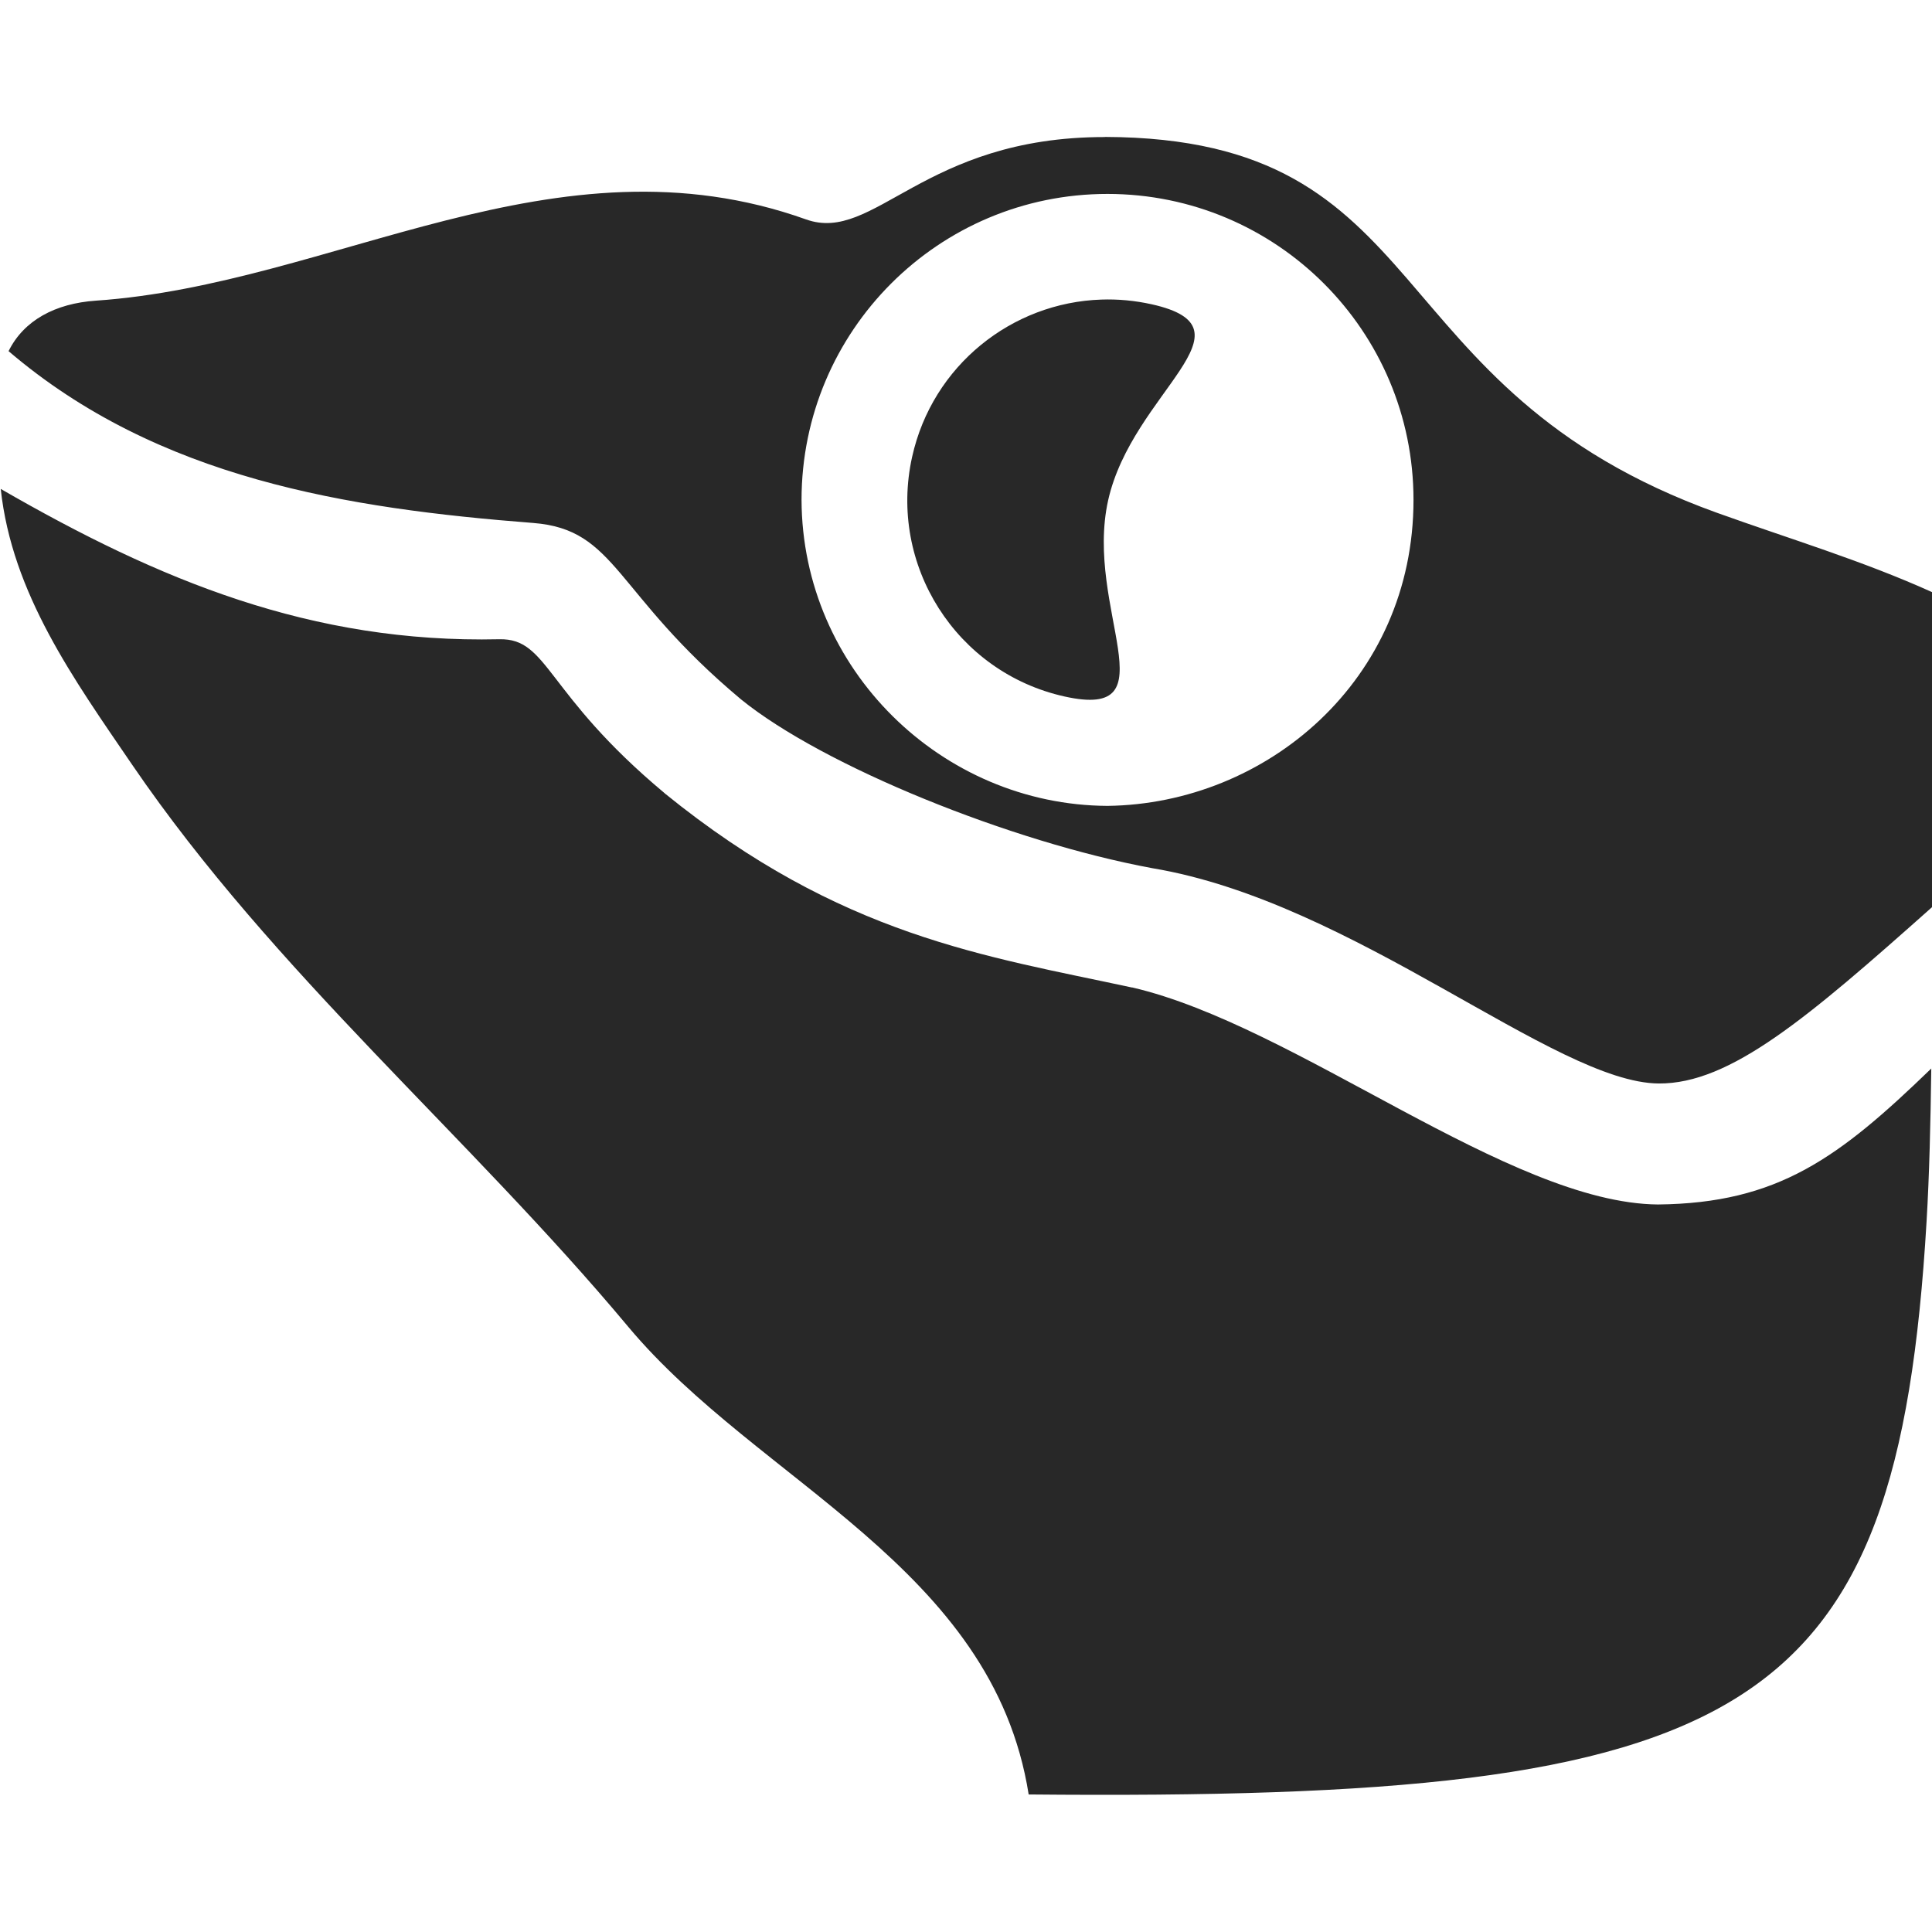 <svg width="16" height="16" version="1.1" xmlns="http://www.w3.org/2000/svg">
  <defs>
    <style id="current-color-scheme" type="text/css">.ColorScheme-Text { color:#282828; } .ColorScheme-Highlight { color:#458588; }</style>
  </defs>
  <path class="ColorScheme-Text" d="m9.15 1.135c-1.506-0.001-1.908 0.885-2.475 0.682-2.075-0.741-3.913 0.538-5.882 0.673-0.335 0.023-0.596 0.163-0.722 0.418 1.237 1.057 2.805 1.303 4.345 1.423 0.693 0.054 0.665 0.578 1.721 1.461 0.68 0.552 2.234 1.181 3.406 1.398 1.674 0.279 3.332 1.777 4.194 1.783 0.593 0.004 1.235-0.545 2.264-1.461v-2.608c-0.577-0.261-1.18-0.441-1.781-0.657-2.866-1.031-2.291-3.104-5.07-3.113zm0.022 0.471c1.4 5.34e-4 2.534 1.134 2.534 2.534 3.4e-5 1.494-1.218 2.517-2.534 2.534-1.374-0.007-2.529-1.132-2.534-2.534 5.342e-4 -1.4 1.134-2.534 2.534-2.534zm-9.166 2.442c0.093 0.868 0.606 1.578 1.089 2.286 1.176 1.722 2.784 3.069 4.108 4.654 1.081 1.293 3.018 1.987 3.316 3.873 5.977 0.056 7.192-0.618 7.436-4.745 0.023-0.385 0.033-0.816 0.039-1.267-0.766 0.741-1.27 1.116-2.264 1.126-1.232-0.011-2.992-1.48-4.352-1.797h-0.004c-1.21-0.261-2.409-0.423-3.868-1.607l-0.004-4e-3c-0.992-0.828-0.958-1.282-1.367-1.273-1.556 0.035-2.815-0.487-4.129-1.245zm9.115-1.567c-0.74 0.024-1.399 0.545-1.567 1.302-0.2 0.896 0.366 1.786 1.262 1.985 0.896 0.2 0.162-0.727 0.361-1.624 0.2-0.896 1.258-1.424 0.361-1.624-0.14-0.031-0.281-0.044-0.418-0.039z" fill="currentColor"/>
</svg>
